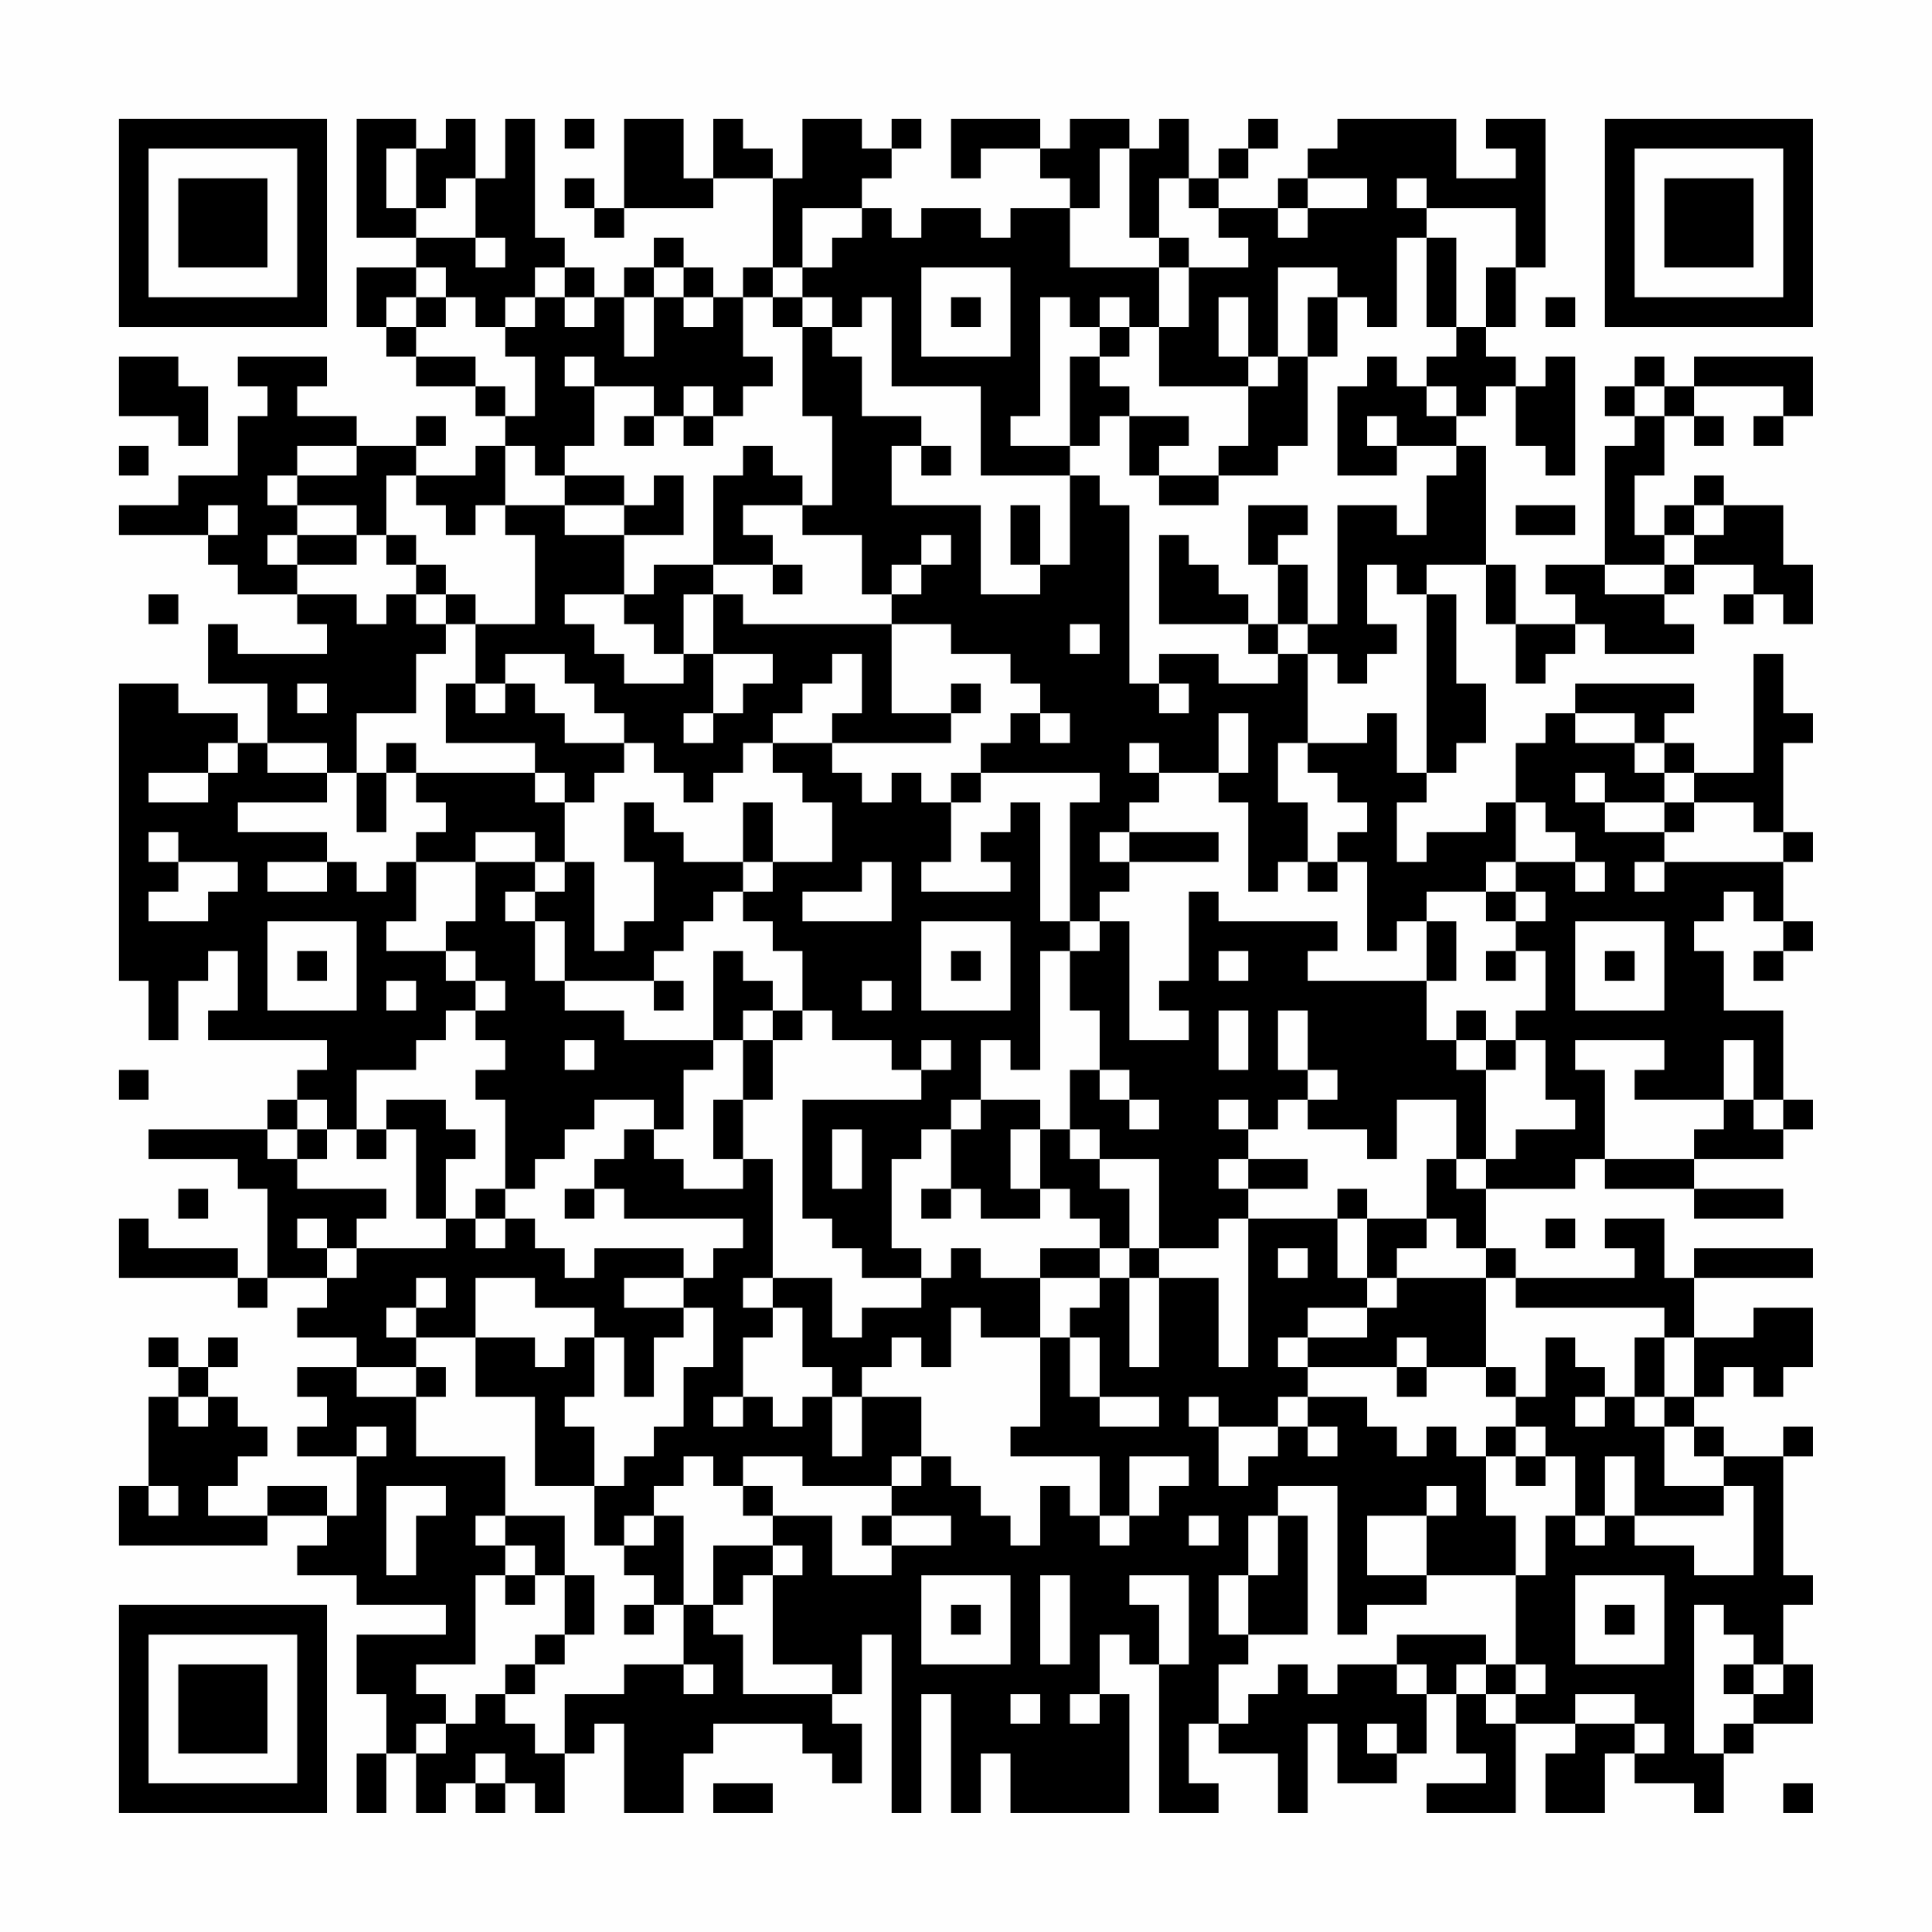 <?xml version="1.0" encoding="UTF-8"?>
<svg xmlns="http://www.w3.org/2000/svg" version="1.1" width="300" height="300" viewBox="0 0 300 300"><rect x="0" y="0" width="300" height="300" fill="#fefefe"/><g transform="scale(4.615)"><g transform="translate(4,4)"><path fill-rule="evenodd" d="M8 0L8 4L10 4L10 5L8 5L8 7L9 7L9 8L10 8L10 9L12 9L12 10L13 10L13 11L12 11L12 12L10 12L10 11L11 11L11 10L10 10L10 11L8 11L8 10L6 10L6 9L7 9L7 8L4 8L4 9L5 9L5 10L4 10L4 12L2 12L2 13L0 13L0 14L3 14L3 15L4 15L4 16L6 16L6 17L7 17L7 18L4 18L4 17L3 17L3 19L5 19L5 21L4 21L4 20L2 20L2 19L0 19L0 29L1 29L1 31L2 31L2 29L3 29L3 28L4 28L4 30L3 30L3 31L7 31L7 32L6 32L6 33L5 33L5 34L1 34L1 35L4 35L4 36L5 36L5 39L4 39L4 38L1 38L1 37L0 37L0 39L4 39L4 40L5 40L5 39L7 39L7 40L6 40L6 41L8 41L8 42L6 42L6 43L7 43L7 44L6 44L6 45L8 45L8 47L7 47L7 46L5 46L5 47L3 47L3 46L4 46L4 45L5 45L5 44L4 44L4 43L3 43L3 42L4 42L4 41L3 41L3 42L2 42L2 41L1 41L1 42L2 42L2 43L1 43L1 46L0 46L0 48L5 48L5 47L7 47L7 48L6 48L6 49L8 49L8 50L11 50L11 51L8 51L8 53L9 53L9 55L8 55L8 57L9 57L9 55L10 55L10 57L11 57L11 56L12 56L12 57L13 57L13 56L14 56L14 57L15 57L15 55L16 55L16 54L17 54L17 57L19 57L19 55L20 55L20 54L23 54L23 55L24 55L24 56L25 56L25 54L24 54L24 53L25 53L25 51L26 51L26 57L27 57L27 53L28 53L28 57L29 57L29 55L30 55L30 57L34 57L34 53L33 53L33 51L34 51L34 52L35 52L35 57L37 57L37 56L36 56L36 54L37 54L37 55L39 55L39 57L40 57L40 54L41 54L41 56L43 56L43 55L44 55L44 53L45 53L45 55L46 55L46 56L44 56L44 57L47 57L47 54L49 54L49 55L48 55L48 57L50 57L50 55L51 55L51 56L53 56L53 57L54 57L54 55L55 55L55 54L57 54L57 52L56 52L56 50L57 50L57 49L56 49L56 45L57 45L57 44L56 44L56 45L54 45L54 44L53 44L53 43L54 43L54 42L55 42L55 43L56 43L56 42L57 42L57 40L55 40L55 41L53 41L53 39L57 39L57 38L53 38L53 39L52 39L52 37L50 37L50 38L51 38L51 39L47 39L47 38L46 38L46 36L49 36L49 35L50 35L50 36L53 36L53 37L56 37L56 36L53 36L53 35L56 35L56 34L57 34L57 33L56 33L56 30L54 30L54 28L53 28L53 27L54 27L54 26L55 26L55 27L56 27L56 28L55 28L55 29L56 29L56 28L57 28L57 27L56 27L56 25L57 25L57 24L56 24L56 21L57 21L57 20L56 20L56 18L55 18L55 22L53 22L53 21L52 21L52 20L53 20L53 19L49 19L49 20L48 20L48 21L47 21L47 23L46 23L46 24L44 24L44 25L43 25L43 23L44 23L44 22L45 22L45 21L46 21L46 19L45 19L45 16L44 16L44 15L46 15L46 17L47 17L47 19L48 19L48 18L49 18L49 17L50 17L50 18L53 18L53 17L52 17L52 16L53 16L53 15L55 15L55 16L54 16L54 17L55 17L55 16L56 16L56 17L57 17L57 15L56 15L56 13L54 13L54 12L53 12L53 13L52 13L52 14L51 14L51 12L52 12L52 10L53 10L53 11L54 11L54 10L53 10L53 9L56 9L56 10L55 10L55 11L56 11L56 10L57 10L57 8L53 8L53 9L52 9L52 8L51 8L51 9L50 9L50 10L51 10L51 11L50 11L50 15L48 15L48 16L49 16L49 17L47 17L47 15L46 15L46 11L45 11L45 10L46 10L46 9L47 9L47 11L48 11L48 12L49 12L49 8L48 8L48 9L47 9L47 8L46 8L46 7L47 7L47 5L48 5L48 0L46 0L46 1L47 1L47 2L45 2L45 0L41 0L41 1L40 1L40 2L39 2L39 3L37 3L37 2L38 2L38 1L39 1L39 0L38 0L38 1L37 1L37 2L36 2L36 0L35 0L35 1L34 1L34 0L32 0L32 1L31 1L31 0L28 0L28 2L29 2L29 1L31 1L31 2L32 2L32 3L30 3L30 4L29 4L29 3L27 3L27 4L26 4L26 3L25 3L25 2L26 2L26 1L27 1L27 0L26 0L26 1L25 1L25 0L23 0L23 2L22 2L22 1L21 1L21 0L20 0L20 2L19 2L19 0L17 0L17 3L16 3L16 2L15 2L15 3L16 3L16 4L17 4L17 3L20 3L20 2L22 2L22 5L21 5L21 6L20 6L20 5L19 5L19 4L18 4L18 5L17 5L17 6L16 6L16 5L15 5L15 4L14 4L14 0L13 0L13 2L12 2L12 0L11 0L11 1L10 1L10 0ZM15 0L15 1L16 1L16 0ZM9 1L9 3L10 3L10 4L12 4L12 5L13 5L13 4L12 4L12 2L11 2L11 3L10 3L10 1ZM33 1L33 3L32 3L32 5L35 5L35 7L34 7L34 6L33 6L33 7L32 7L32 6L31 6L31 10L30 10L30 11L32 11L32 12L29 12L29 9L26 9L26 6L25 6L25 7L24 7L24 6L23 6L23 5L24 5L24 4L25 4L25 3L23 3L23 5L22 5L22 6L21 6L21 8L22 8L22 9L21 9L21 10L20 10L20 9L19 9L19 10L18 10L18 9L16 9L16 8L15 8L15 9L16 9L16 11L15 11L15 12L14 12L14 11L13 11L13 13L12 13L12 14L11 14L11 13L10 13L10 12L9 12L9 14L8 14L8 13L6 13L6 12L8 12L8 11L6 11L6 12L5 12L5 13L6 13L6 14L5 14L5 15L6 15L6 16L8 16L8 17L9 17L9 16L10 16L10 17L11 17L11 18L10 18L10 20L8 20L8 22L7 22L7 21L5 21L5 22L7 22L7 23L4 23L4 24L7 24L7 25L5 25L5 26L7 26L7 25L8 25L8 26L9 26L9 25L10 25L10 27L9 27L9 28L11 28L11 29L12 29L12 30L11 30L11 31L10 31L10 32L8 32L8 34L7 34L7 33L6 33L6 34L5 34L5 35L6 35L6 36L9 36L9 37L8 37L8 38L7 38L7 37L6 37L6 38L7 38L7 39L8 39L8 38L11 38L11 37L12 37L12 38L13 38L13 37L14 37L14 38L15 38L15 39L16 39L16 38L19 38L19 39L17 39L17 40L19 40L19 41L18 41L18 43L17 43L17 41L16 41L16 40L14 40L14 39L12 39L12 41L10 41L10 40L11 40L11 39L10 39L10 40L9 40L9 41L10 41L10 42L8 42L8 43L10 43L10 45L13 45L13 47L12 47L12 48L13 48L13 49L12 49L12 52L10 52L10 53L11 53L11 54L10 54L10 55L11 55L11 54L12 54L12 53L13 53L13 54L14 54L14 55L15 55L15 53L17 53L17 52L19 52L19 53L20 53L20 52L19 52L19 50L20 50L20 51L21 51L21 53L24 53L24 52L22 52L22 49L23 49L23 48L22 48L22 47L24 47L24 49L26 49L26 48L28 48L28 47L26 47L26 46L27 46L27 45L28 45L28 46L29 46L29 47L30 47L30 48L31 48L31 46L32 46L32 47L33 47L33 48L34 48L34 47L35 47L35 46L36 46L36 45L34 45L34 47L33 47L33 45L30 45L30 44L31 44L31 41L32 41L32 43L33 43L33 44L35 44L35 43L33 43L33 41L32 41L32 40L33 40L33 39L34 39L34 42L35 42L35 39L37 39L37 42L38 42L38 37L41 37L41 39L42 39L42 40L40 40L40 41L39 41L39 42L40 42L40 43L39 43L39 44L37 44L37 43L36 43L36 44L37 44L37 46L38 46L38 45L39 45L39 44L40 44L40 45L41 45L41 44L40 44L40 43L42 43L42 44L43 44L43 45L44 45L44 44L45 44L45 45L46 45L46 47L47 47L47 49L44 49L44 47L45 47L45 46L44 46L44 47L42 47L42 49L44 49L44 50L42 50L42 51L41 51L41 46L39 46L39 47L38 47L38 49L37 49L37 51L38 51L38 52L37 52L37 54L38 54L38 53L39 53L39 52L40 52L40 53L41 53L41 52L43 52L43 53L44 53L44 52L43 52L43 51L46 51L46 52L45 52L45 53L46 53L46 54L47 54L47 53L48 53L48 52L47 52L47 49L48 49L48 47L49 47L49 48L50 48L50 47L51 47L51 48L53 48L53 49L55 49L55 46L54 46L54 45L53 45L53 44L52 44L52 43L53 43L53 41L52 41L52 40L47 40L47 39L46 39L46 38L45 38L45 37L44 37L44 35L45 35L45 36L46 36L46 35L47 35L47 34L49 34L49 33L48 33L48 31L47 31L47 30L48 30L48 28L47 28L47 27L48 27L48 26L47 26L47 25L49 25L49 26L50 26L50 25L49 25L49 24L48 24L48 23L47 23L47 25L46 25L46 26L44 26L44 27L43 27L43 28L42 28L42 25L41 25L41 24L42 24L42 23L41 23L41 22L40 22L40 21L42 21L42 20L43 20L43 22L44 22L44 16L43 16L43 15L42 15L42 17L43 17L43 18L42 18L42 19L41 19L41 18L40 18L40 17L41 17L41 13L43 13L43 14L44 14L44 12L45 12L45 11L43 11L43 10L42 10L42 11L43 11L43 12L41 12L41 9L42 9L42 8L43 8L43 9L44 9L44 10L45 10L45 9L44 9L44 8L45 8L45 7L46 7L46 5L47 5L47 3L44 3L44 2L43 2L43 3L44 3L44 4L43 4L43 7L42 7L42 6L41 6L41 5L39 5L39 8L38 8L38 6L37 6L37 8L38 8L38 9L35 9L35 7L36 7L36 5L38 5L38 4L37 4L37 3L36 3L36 2L35 2L35 4L34 4L34 1ZM40 2L40 3L39 3L39 4L40 4L40 3L42 3L42 2ZM35 4L35 5L36 5L36 4ZM44 4L44 7L45 7L45 4ZM10 5L10 6L9 6L9 7L10 7L10 8L12 8L12 9L13 9L13 10L14 10L14 8L13 8L13 7L14 7L14 6L15 6L15 7L16 7L16 6L15 6L15 5L14 5L14 6L13 6L13 7L12 7L12 6L11 6L11 5ZM18 5L18 6L17 6L17 8L18 8L18 6L19 6L19 7L20 7L20 6L19 6L19 5ZM27 5L27 8L30 8L30 5ZM10 6L10 7L11 7L11 6ZM22 6L22 7L23 7L23 10L24 10L24 13L23 13L23 12L22 12L22 11L21 11L21 12L20 12L20 15L18 15L18 16L17 16L17 14L19 14L19 12L18 12L18 13L17 13L17 12L15 12L15 13L13 13L13 14L14 14L14 17L12 17L12 16L11 16L11 15L10 15L10 14L9 14L9 15L10 15L10 16L11 16L11 17L12 17L12 19L11 19L11 21L14 21L14 22L10 22L10 21L9 21L9 22L8 22L8 24L9 24L9 22L10 22L10 23L11 23L11 24L10 24L10 25L12 25L12 27L11 27L11 28L12 28L12 29L13 29L13 30L12 30L12 31L13 31L13 32L12 32L12 33L13 33L13 36L12 36L12 37L13 37L13 36L14 36L14 35L15 35L15 34L16 34L16 33L18 33L18 34L17 34L17 35L16 35L16 36L15 36L15 37L16 37L16 36L17 36L17 37L21 37L21 38L20 38L20 39L19 39L19 40L20 40L20 42L19 42L19 44L18 44L18 45L17 45L17 46L16 46L16 44L15 44L15 43L16 43L16 41L15 41L15 42L14 42L14 41L12 41L12 43L14 43L14 46L16 46L16 48L17 48L17 49L18 49L18 50L17 50L17 51L18 51L18 50L19 50L19 47L18 47L18 46L19 46L19 45L20 45L20 46L21 46L21 47L22 47L22 46L21 46L21 45L23 45L23 46L26 46L26 45L27 45L27 43L25 43L25 42L26 42L26 41L27 41L27 42L28 42L28 40L29 40L29 41L31 41L31 39L33 39L33 38L34 38L34 39L35 39L35 38L37 38L37 37L38 37L38 36L40 36L40 35L38 35L38 34L39 34L39 33L40 33L40 34L42 34L42 35L43 35L43 33L45 33L45 35L46 35L46 32L47 32L47 31L46 31L46 30L45 30L45 31L44 31L44 29L45 29L45 27L44 27L44 29L40 29L40 28L41 28L41 27L37 27L37 26L36 26L36 29L35 29L35 30L36 30L36 31L34 31L34 27L33 27L33 26L34 26L34 25L37 25L37 24L34 24L34 23L35 23L35 22L37 22L37 23L38 23L38 26L39 26L39 25L40 25L40 26L41 26L41 25L40 25L40 23L39 23L39 21L40 21L40 18L39 18L39 17L40 17L40 15L39 15L39 14L40 14L40 13L38 13L38 15L39 15L39 17L38 17L38 16L37 16L37 15L36 15L36 14L35 14L35 17L38 17L38 18L39 18L39 19L37 19L37 18L35 18L35 19L34 19L34 13L33 13L33 12L32 12L32 15L31 15L31 13L30 13L30 15L31 15L31 16L29 16L29 13L26 13L26 11L27 11L27 12L28 12L28 11L27 11L27 10L25 10L25 8L24 8L24 7L23 7L23 6ZM28 6L28 7L29 7L29 6ZM40 6L40 8L39 8L39 9L38 9L38 11L37 11L37 12L35 12L35 11L36 11L36 10L34 10L34 9L33 9L33 8L34 8L34 7L33 7L33 8L32 8L32 11L33 11L33 10L34 10L34 12L35 12L35 13L37 13L37 12L39 12L39 11L40 11L40 8L41 8L41 6ZM48 6L48 7L49 7L49 6ZM0 8L0 10L2 10L2 11L3 11L3 9L2 9L2 8ZM51 9L51 10L52 10L52 9ZM17 10L17 11L18 11L18 10ZM19 10L19 11L20 11L20 10ZM0 11L0 12L1 12L1 11ZM3 13L3 14L4 14L4 13ZM15 13L15 14L17 14L17 13ZM21 13L21 14L22 14L22 15L20 15L20 16L19 16L19 18L18 18L18 17L17 17L17 16L15 16L15 17L16 17L16 18L17 18L17 19L19 19L19 18L20 18L20 20L19 20L19 21L20 21L20 20L21 20L21 19L22 19L22 18L20 18L20 16L21 16L21 17L26 17L26 20L28 20L28 21L24 21L24 20L25 20L25 18L24 18L24 19L23 19L23 20L22 20L22 21L21 21L21 22L20 22L20 23L19 23L19 22L18 22L18 21L17 21L17 20L16 20L16 19L15 19L15 18L13 18L13 19L12 19L12 20L13 20L13 19L14 19L14 20L15 20L15 21L17 21L17 22L16 22L16 23L15 23L15 22L14 22L14 23L15 23L15 25L14 25L14 24L12 24L12 25L14 25L14 26L13 26L13 27L14 27L14 29L15 29L15 30L17 30L17 31L20 31L20 32L19 32L19 34L18 34L18 35L19 35L19 36L21 36L21 35L22 35L22 39L21 39L21 40L22 40L22 41L21 41L21 43L20 43L20 44L21 44L21 43L22 43L22 44L23 44L23 43L24 43L24 45L25 45L25 43L24 43L24 42L23 42L23 40L22 40L22 39L24 39L24 41L25 41L25 40L27 40L27 39L28 39L28 38L29 38L29 39L31 39L31 38L33 38L33 37L32 37L32 36L31 36L31 34L32 34L32 35L33 35L33 36L34 36L34 38L35 38L35 35L33 35L33 34L32 34L32 32L33 32L33 33L34 33L34 34L35 34L35 33L34 33L34 32L33 32L33 30L32 30L32 28L33 28L33 27L32 27L32 23L33 23L33 22L29 22L29 21L30 21L30 20L31 20L31 21L32 21L32 20L31 20L31 19L30 19L30 18L28 18L28 17L26 17L26 16L27 16L27 15L28 15L28 14L27 14L27 15L26 15L26 16L25 16L25 14L23 14L23 13ZM47 13L47 14L49 14L49 13ZM53 13L53 14L52 14L52 15L50 15L50 16L52 16L52 15L53 15L53 14L54 14L54 13ZM6 14L6 15L8 15L8 14ZM22 15L22 16L23 16L23 15ZM1 16L1 17L2 17L2 16ZM32 17L32 18L33 18L33 17ZM6 19L6 20L7 20L7 19ZM28 19L28 20L29 20L29 19ZM35 19L35 20L36 20L36 19ZM37 20L37 22L38 22L38 20ZM49 20L49 21L51 21L51 22L52 22L52 23L50 23L50 22L49 22L49 23L50 23L50 24L52 24L52 25L51 25L51 26L52 26L52 25L56 25L56 24L55 24L55 23L53 23L53 22L52 22L52 21L51 21L51 20ZM3 21L3 22L1 22L1 23L3 23L3 22L4 22L4 21ZM22 21L22 22L23 22L23 23L24 23L24 25L22 25L22 23L21 23L21 25L19 25L19 24L18 24L18 23L17 23L17 25L18 25L18 27L17 27L17 28L16 28L16 25L15 25L15 26L14 26L14 27L15 27L15 29L18 29L18 30L19 30L19 29L18 29L18 28L19 28L19 27L20 27L20 26L21 26L21 27L22 27L22 28L23 28L23 30L22 30L22 29L21 29L21 28L20 28L20 31L21 31L21 33L20 33L20 35L21 35L21 33L22 33L22 31L23 31L23 30L24 30L24 31L26 31L26 32L27 32L27 33L23 33L23 37L24 37L24 38L25 38L25 39L27 39L27 38L26 38L26 35L27 35L27 34L28 34L28 36L27 36L27 37L28 37L28 36L29 36L29 37L31 37L31 36L30 36L30 34L31 34L31 33L29 33L29 31L30 31L30 32L31 32L31 28L32 28L32 27L31 27L31 23L30 23L30 24L29 24L29 25L30 25L30 26L27 26L27 25L28 25L28 23L29 23L29 22L28 22L28 23L27 23L27 22L26 22L26 23L25 23L25 22L24 22L24 21ZM34 21L34 22L35 22L35 21ZM52 23L52 24L53 24L53 23ZM1 24L1 25L2 25L2 26L1 26L1 27L3 27L3 26L4 26L4 25L2 25L2 24ZM33 24L33 25L34 25L34 24ZM21 25L21 26L22 26L22 25ZM25 25L25 26L23 26L23 27L26 27L26 25ZM46 26L46 27L47 27L47 26ZM5 27L5 30L8 30L8 27ZM27 27L27 30L30 30L30 27ZM49 27L49 30L52 30L52 27ZM6 28L6 29L7 29L7 28ZM28 28L28 29L29 29L29 28ZM37 28L37 29L38 29L38 28ZM46 28L46 29L47 29L47 28ZM50 28L50 29L51 29L51 28ZM9 29L9 30L10 30L10 29ZM25 29L25 30L26 30L26 29ZM21 30L21 31L22 31L22 30ZM37 30L37 32L38 32L38 30ZM39 30L39 32L40 32L40 33L41 33L41 32L40 32L40 30ZM15 31L15 32L16 32L16 31ZM27 31L27 32L28 32L28 31ZM45 31L45 32L46 32L46 31ZM49 31L49 32L50 32L50 35L53 35L53 34L54 34L54 33L55 33L55 34L56 34L56 33L55 33L55 31L54 31L54 33L51 33L51 32L52 32L52 31ZM0 32L0 33L1 33L1 32ZM9 33L9 34L8 34L8 35L9 35L9 34L10 34L10 37L11 37L11 35L12 35L12 34L11 34L11 33ZM28 33L28 34L29 34L29 33ZM37 33L37 34L38 34L38 33ZM6 34L6 35L7 35L7 34ZM24 34L24 36L25 36L25 34ZM37 35L37 36L38 36L38 35ZM2 36L2 37L3 37L3 36ZM41 36L41 37L42 37L42 39L43 39L43 40L42 40L42 41L40 41L40 42L43 42L43 43L44 43L44 42L46 42L46 43L47 43L47 44L46 44L46 45L47 45L47 46L48 46L48 45L49 45L49 47L50 47L50 45L51 45L51 47L54 47L54 46L52 46L52 44L51 44L51 43L52 43L52 41L51 41L51 43L50 43L50 42L49 42L49 41L48 41L48 43L47 43L47 42L46 42L46 39L43 39L43 38L44 38L44 37L42 37L42 36ZM48 37L48 38L49 38L49 37ZM39 38L39 39L40 39L40 38ZM43 41L43 42L44 42L44 41ZM10 42L10 43L11 43L11 42ZM2 43L2 44L3 44L3 43ZM49 43L49 44L50 44L50 43ZM8 44L8 45L9 45L9 44ZM47 44L47 45L48 45L48 44ZM1 46L1 47L2 47L2 46ZM9 46L9 49L10 49L10 47L11 47L11 46ZM13 47L13 48L14 48L14 49L13 49L13 50L14 50L14 49L15 49L15 51L14 51L14 52L13 52L13 53L14 53L14 52L15 52L15 51L16 51L16 49L15 49L15 47ZM17 47L17 48L18 48L18 47ZM25 47L25 48L26 48L26 47ZM36 47L36 48L37 48L37 47ZM39 47L39 49L38 49L38 51L40 51L40 47ZM20 48L20 50L21 50L21 49L22 49L22 48ZM27 49L27 52L30 52L30 49ZM31 49L31 52L32 52L32 49ZM34 49L34 50L35 50L35 52L36 52L36 49ZM49 49L49 52L52 52L52 49ZM28 50L28 51L29 51L29 50ZM50 50L50 51L51 51L51 50ZM53 50L53 55L54 55L54 54L55 54L55 53L56 53L56 52L55 52L55 51L54 51L54 50ZM46 52L46 53L47 53L47 52ZM54 52L54 53L55 53L55 52ZM30 53L30 54L31 54L31 53ZM32 53L32 54L33 54L33 53ZM49 53L49 54L51 54L51 55L52 55L52 54L51 54L51 53ZM42 54L42 55L43 55L43 54ZM12 55L12 56L13 56L13 55ZM20 56L20 57L22 57L22 56ZM56 56L56 57L57 57L57 56ZM0 0L0 7L7 7L7 0ZM1 1L1 6L6 6L6 1ZM2 2L2 5L5 5L5 2ZM50 0L50 7L57 7L57 0ZM51 1L51 6L56 6L56 1ZM52 2L52 5L55 5L55 2ZM0 50L0 57L7 57L7 50ZM1 51L1 56L6 56L6 51ZM2 52L2 55L5 55L5 52Z" fill="#000000"/></g></g></svg>
